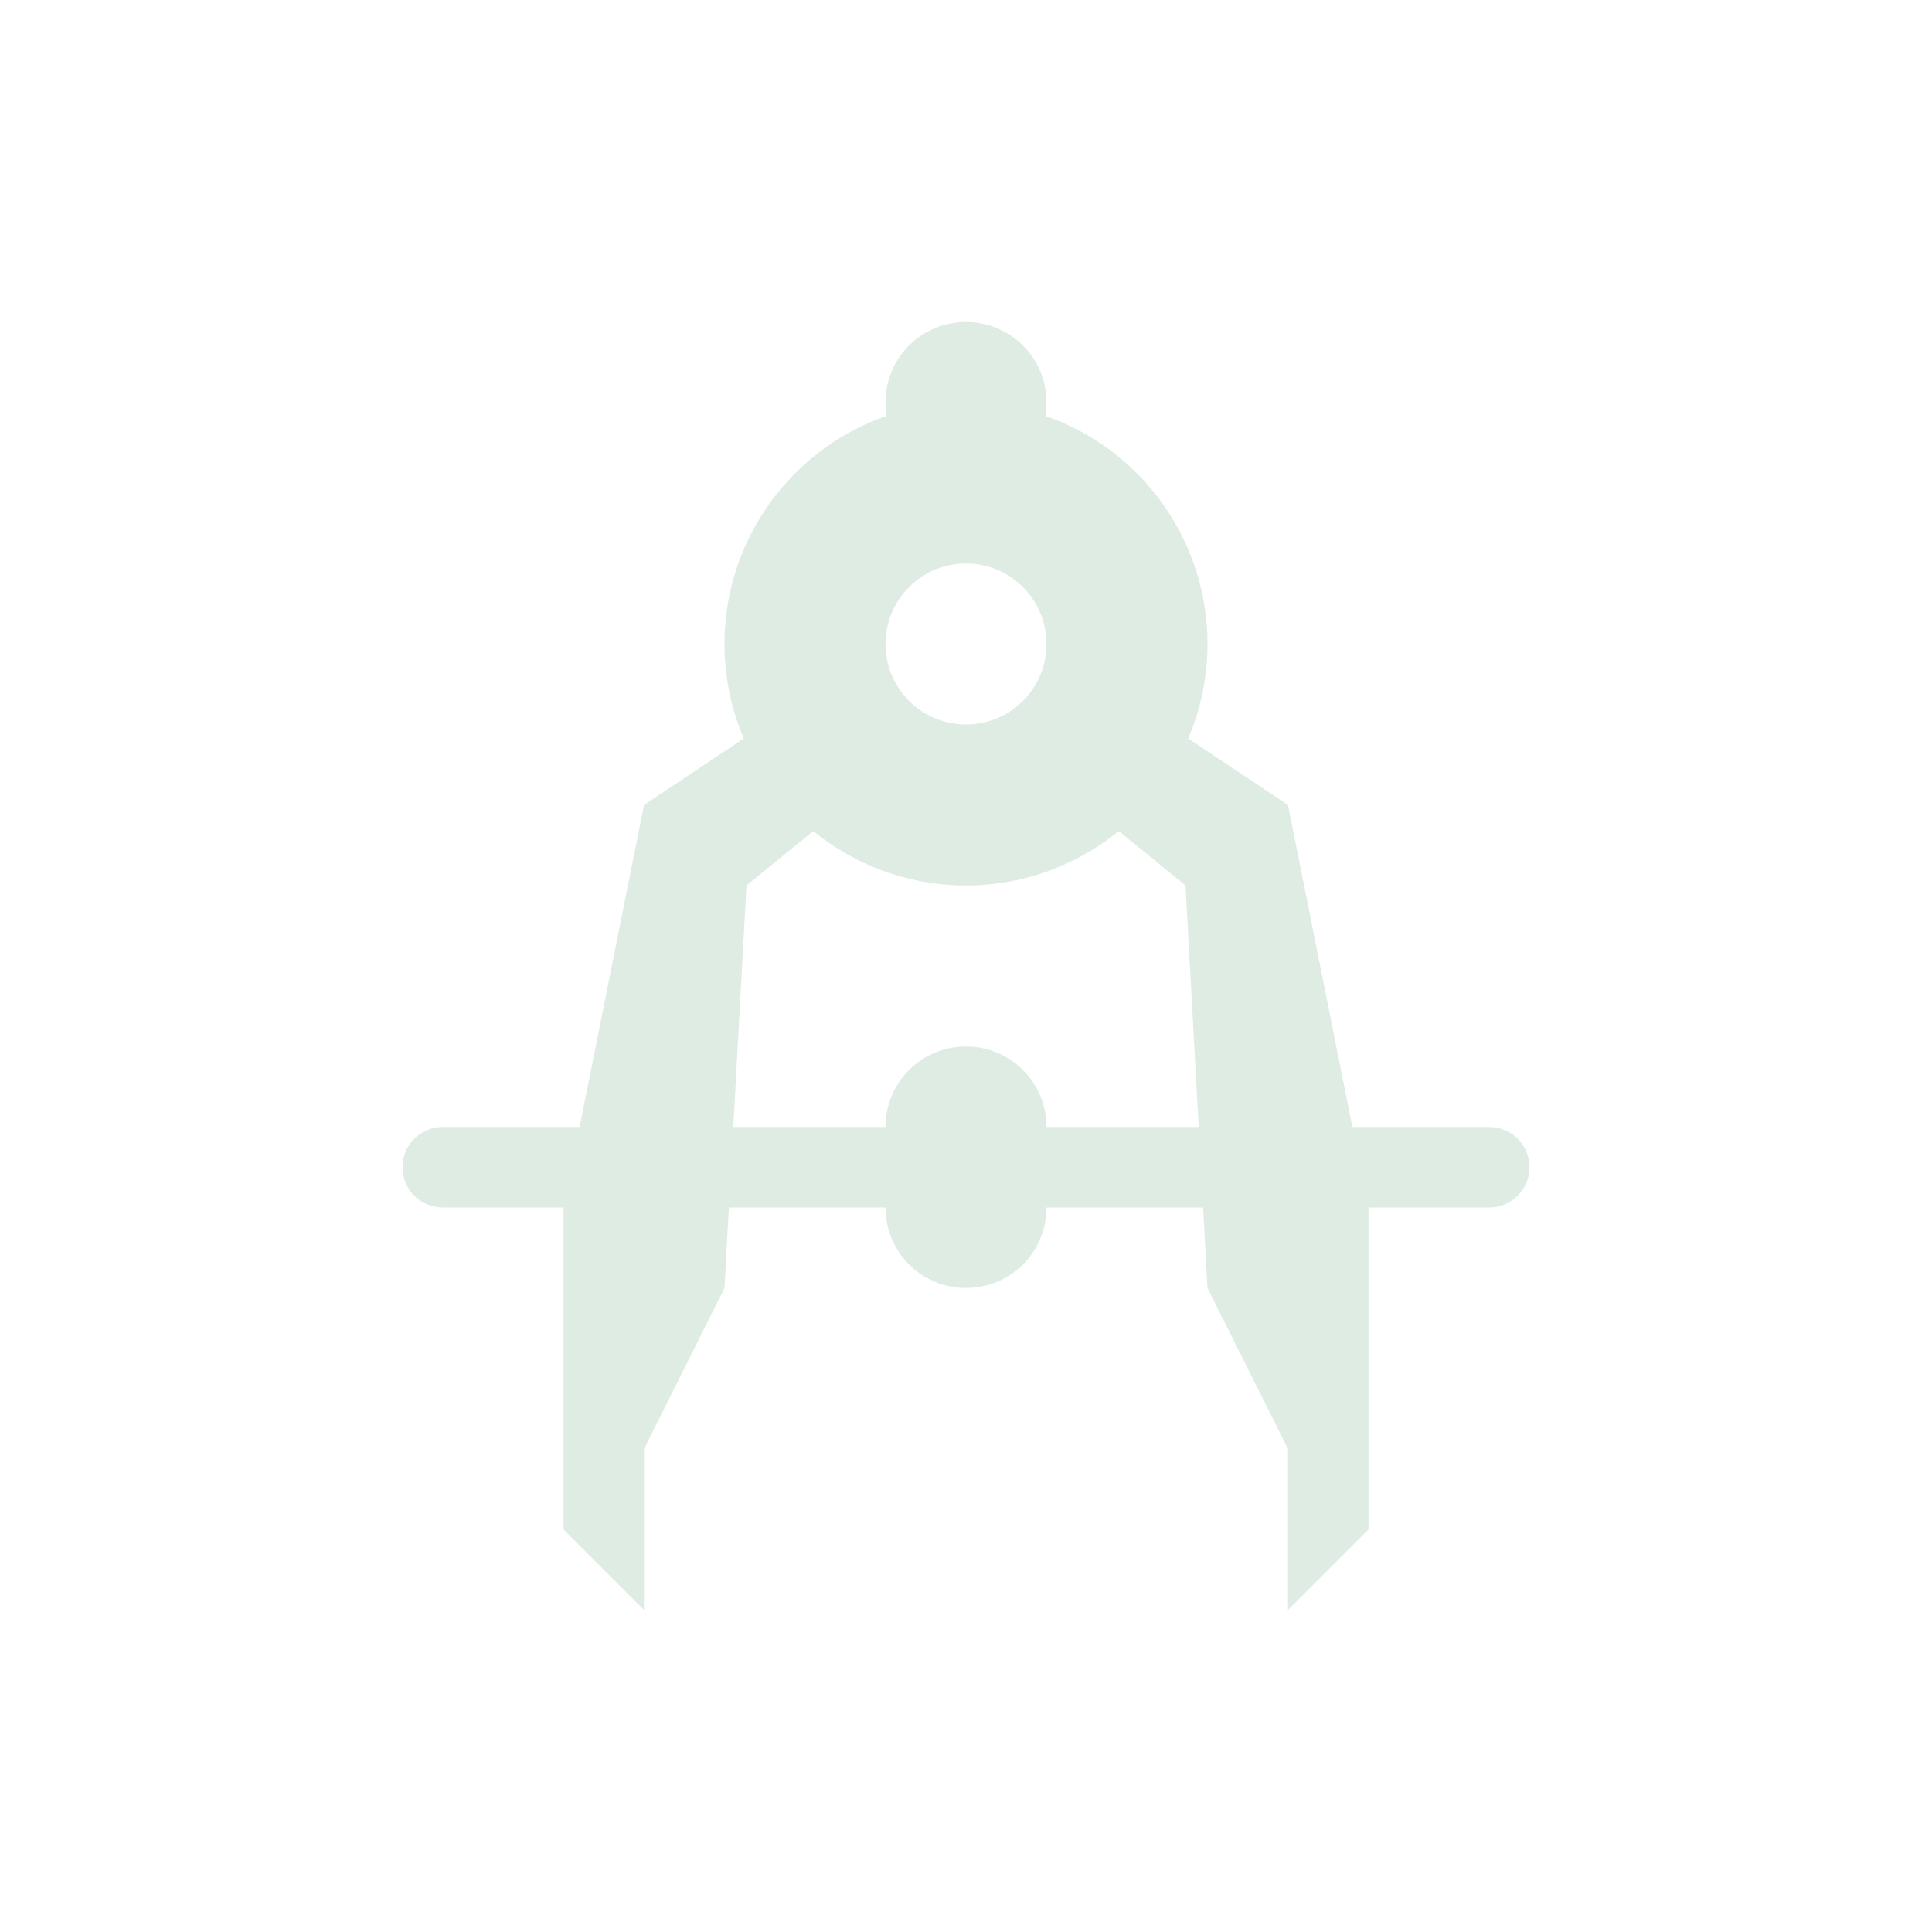 <svg xmlns="http://www.w3.org/2000/svg" width="24" height="24" version="1.1">
 <defs>
  <style id="current-color-scheme" type="text/css">
   .ColorScheme-Text { color:#dfece4; } .ColorScheme-Highlight { color:#4285f4; } .ColorScheme-NeutralText { color:#ff9800; } .ColorScheme-PositiveText { color:#4caf50; } .ColorScheme-NegativeText { color:#f44336; }
  </style>
 </defs>
 <g transform="translate(4,4)">
  <path style="fill:currentColor" class="ColorScheme-Text" d="M 1.5,10 H 14.5 C 14.777,10 15,10.223 15,10.5 15,10.777 14.777,11 14.5,11 H 1.5 C 1.223,11 1,10.777 1,10.5 1,10.223 1.223,10 1.5,10 Z M 8,9 C 8.554,9 9,9.446 9,10 V 11 C 9,11.554 8.554,12 8,12 7.446,12 7,11.554 7,11 V 10 C 7,9.446 7.446,9 8,9 Z M 8,0 C 8.554,0 9,0.446 9,1 9,1.554 8.554,2 8,2 7.446,2 7,1.554 7,1 7,0.446 7.446,0 8,0 Z"/>
  <path style="fill:currentColor" class="ColorScheme-Text" d="M 8,1 A 3,3 0 0 0 5,4 3,3 0 0 0 8,7 3,3 0 0 0 11,4 3,3 0 0 0 8,1 Z M 8,3 A 1,1 0 0 1 9,4 1,1 0 0 1 8,5 1,1 0 0 1 7,4 1,1 0 0 1 8,3 Z M 5.242,5.172 4,6 3,11 V 15 L 4,16 V 14 L 5,12 5.273,7 6.104,6.322 A 3,3 0 0 1 5.242,5.172 Z M 10.762,5.174 A 3,3 0 0 1 9.896,6.322 L 10.727,7 11,12 12,14 V 16 L 13,15 V 11 L 12,6 Z"/>
 </g>
</svg>
